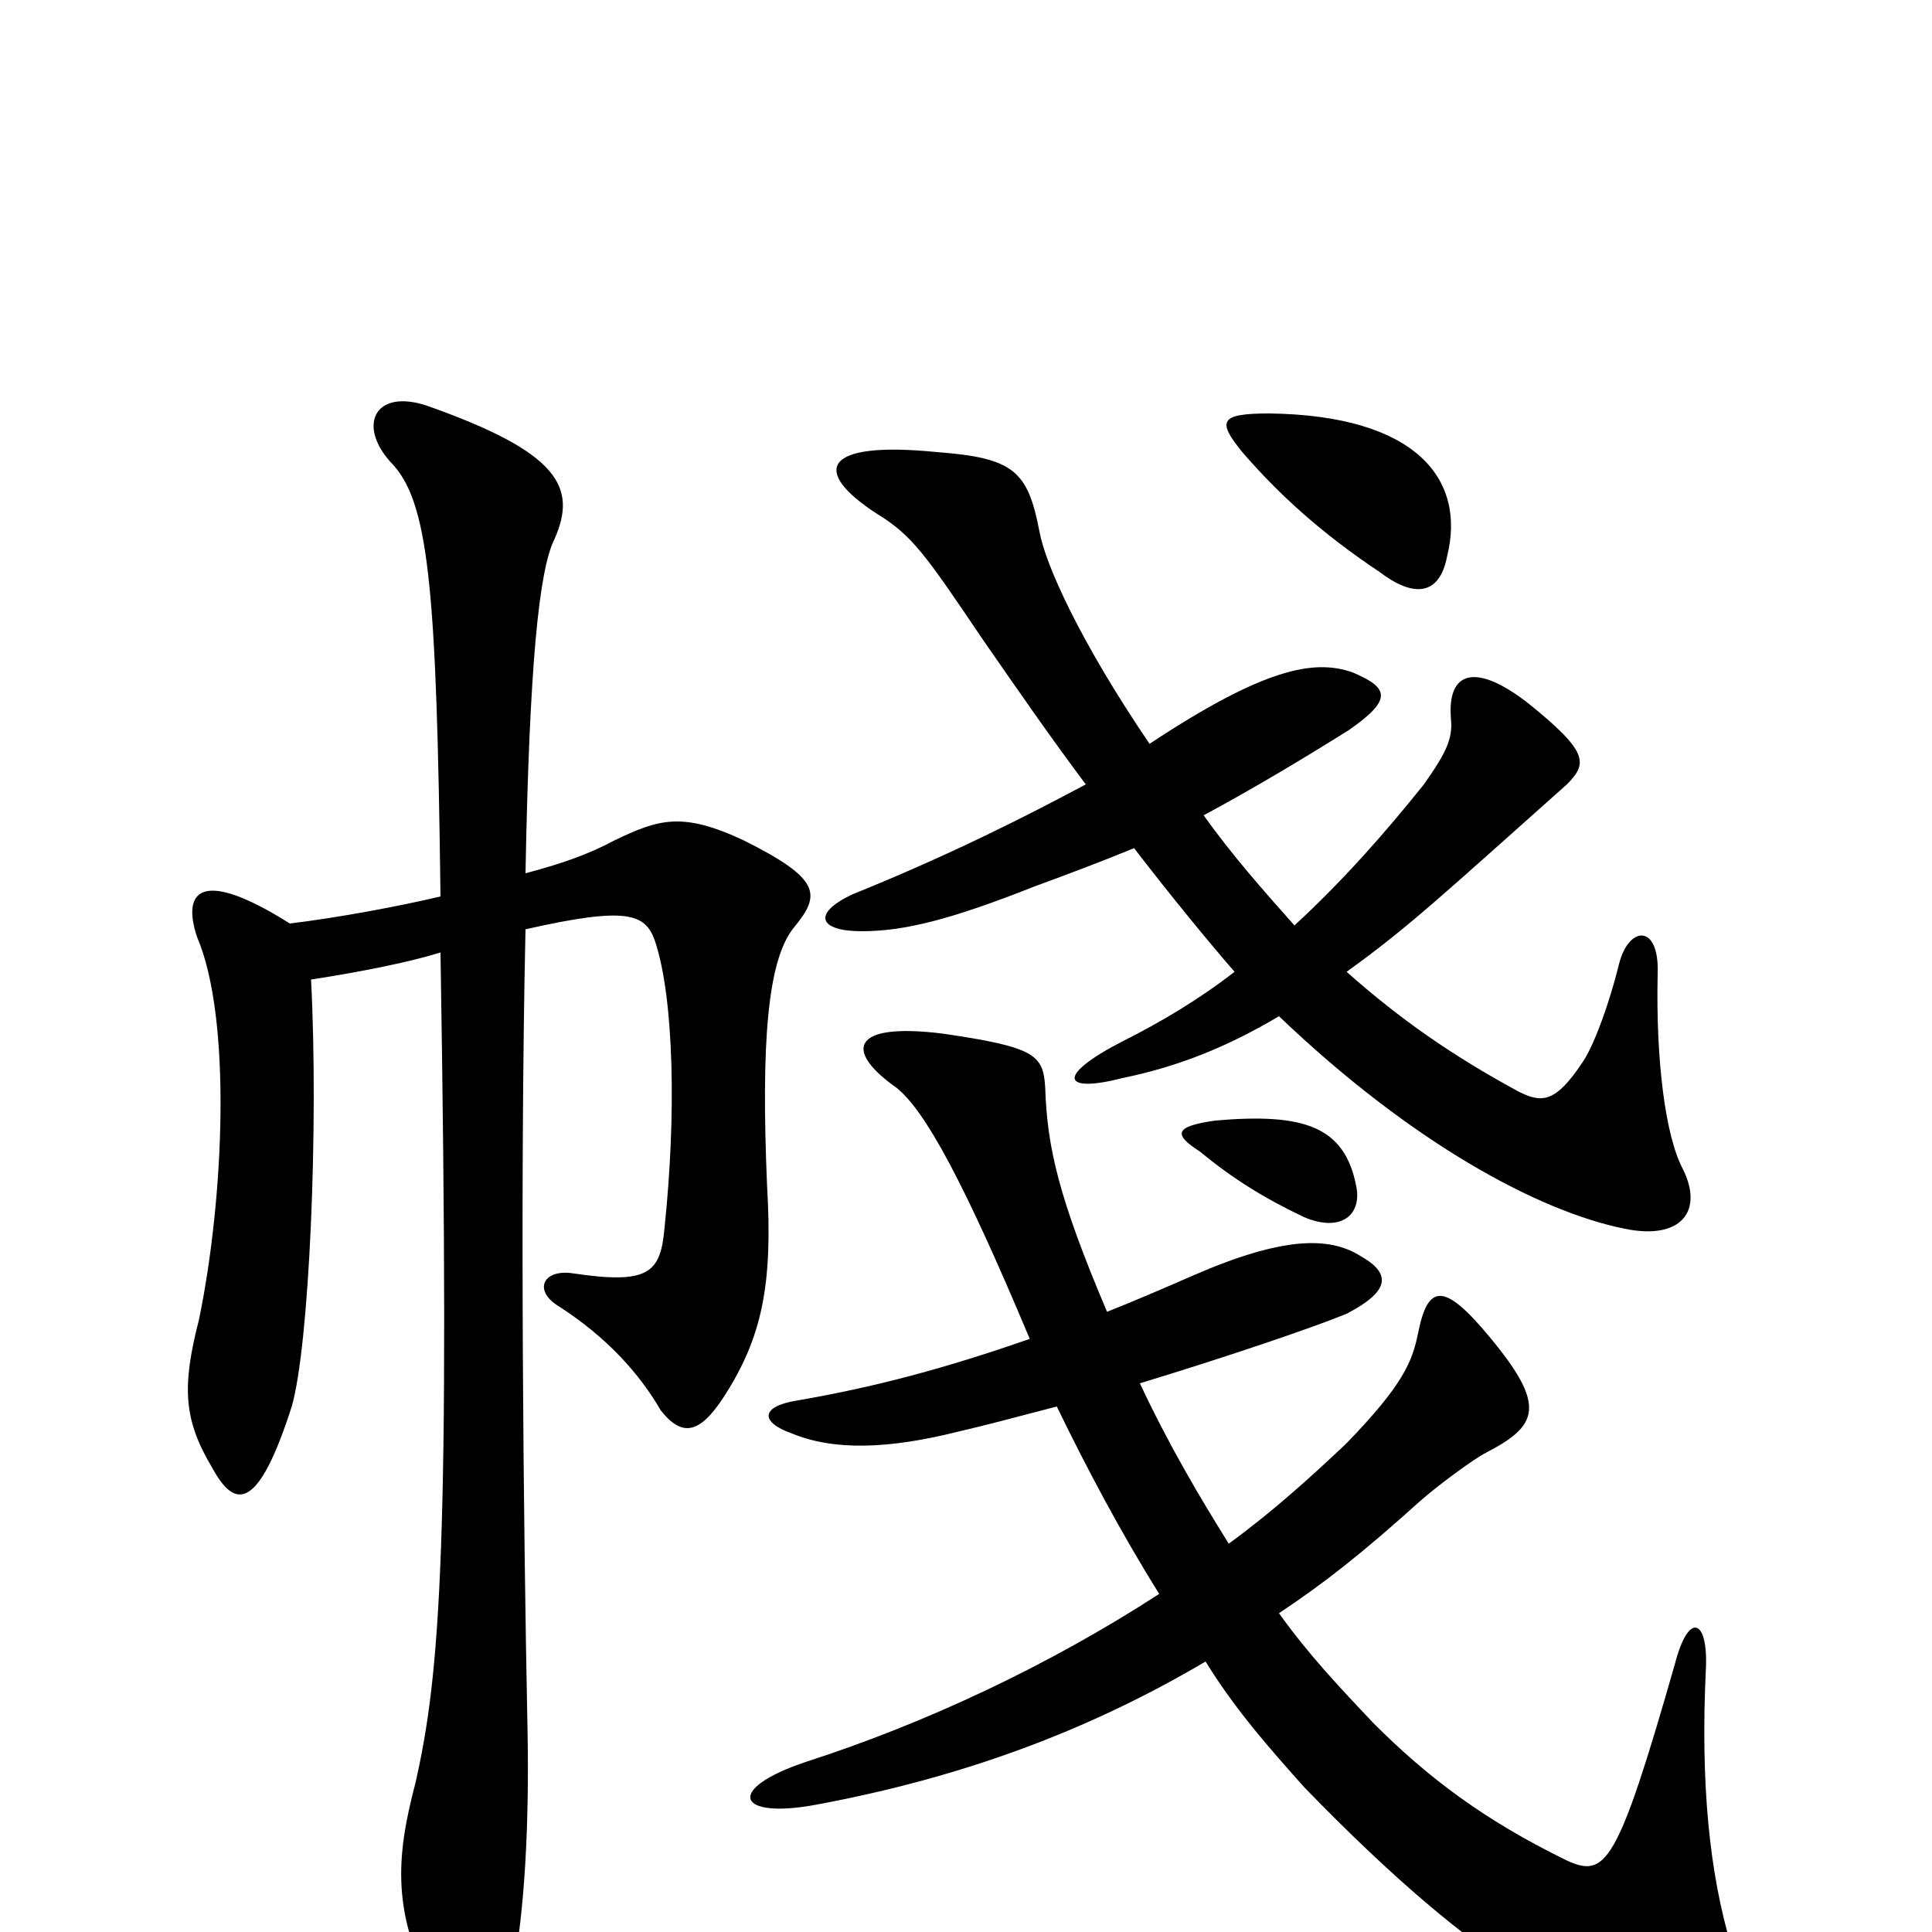 <svg xmlns="http://www.w3.org/2000/svg" viewBox="0 -1000 1000 1000">
	<path fill="#000000" d="M547 -272C562 -241 580 -207 600 -175C543 -138 479 -108 417 -88C375 -74 381 -58 423 -66C498 -80 563 -104 624 -140C640 -114 659 -93 675 -75C769 22 820 45 870 56C898 62 906 45 896 7C885 -30 880 -76 883 -137C884 -162 874 -166 867 -139C837 -34 831 -28 811 -37C768 -58 739 -80 711 -108C693 -127 677 -144 662 -165C686 -181 705 -196 735 -223C744 -231 763 -245 769 -248C796 -262 801 -272 771 -308C747 -337 739 -335 734 -310C731 -295 726 -283 697 -253C678 -235 658 -217 636 -201C621 -225 605 -252 590 -284C636 -298 680 -313 697 -320C720 -332 720 -341 704 -350C688 -360 664 -360 618 -340C602 -333 588 -327 573 -321C548 -380 542 -406 541 -437C540 -454 536 -458 488 -465C440 -471 437 -456 464 -437C479 -425 499 -388 533 -307C490 -292 453 -282 412 -275C394 -272 393 -264 410 -258C432 -249 460 -250 496 -259C509 -262 528 -267 547 -272ZM702 -386C696 -417 675 -424 629 -420C608 -417 607 -413 621 -404C638 -390 654 -380 675 -370C694 -362 705 -371 702 -386ZM587 -561C607 -535 626 -512 639 -497C621 -483 601 -471 581 -461C546 -443 550 -434 581 -442C610 -448 635 -458 662 -474C730 -409 796 -373 841 -364C870 -358 882 -373 871 -395C862 -412 857 -451 858 -496C859 -522 843 -521 838 -501C832 -477 824 -457 819 -450C805 -429 798 -429 786 -435C751 -454 724 -473 697 -497C729 -520 747 -537 811 -594C822 -605 822 -611 791 -636C764 -657 749 -653 751 -628C752 -618 749 -611 737 -594C717 -569 695 -544 670 -521C654 -539 638 -557 623 -578C649 -592 674 -607 698 -622C721 -638 719 -644 700 -652C680 -659 654 -654 595 -615C559 -668 541 -708 538 -725C532 -756 525 -763 485 -766C425 -772 420 -756 454 -734C472 -723 479 -713 508 -670C526 -644 544 -618 562 -594C532 -578 493 -558 441 -537C420 -527 424 -518 446 -518C468 -518 492 -524 535 -541C554 -548 570 -554 587 -561ZM749 -712C759 -752 733 -785 657 -786C631 -786 630 -782 643 -766C662 -744 684 -724 714 -704C731 -691 745 -691 749 -712ZM228 -536C207 -531 175 -525 150 -522C104 -551 94 -539 102 -515C120 -473 116 -380 103 -317C94 -282 95 -265 110 -240C122 -218 134 -219 151 -272C160 -303 165 -416 161 -493C187 -497 212 -502 228 -507C233 -201 228 -134 215 -77C205 -39 202 -8 227 35C239 54 259 52 264 28C272 -9 274 -59 273 -107C271 -205 269 -384 272 -519C325 -531 334 -527 339 -513C349 -483 350 -422 344 -365C342 -341 336 -335 296 -341C281 -343 276 -332 289 -324C314 -308 331 -289 342 -270C353 -256 362 -258 374 -276C395 -308 400 -336 397 -387C394 -459 397 -503 411 -520C425 -537 425 -545 385 -565C353 -580 341 -576 318 -565C305 -558 291 -553 272 -548C274 -656 279 -705 287 -721C299 -748 289 -766 221 -790C194 -799 185 -780 202 -761C222 -741 226 -697 228 -536Z"/>
</svg>